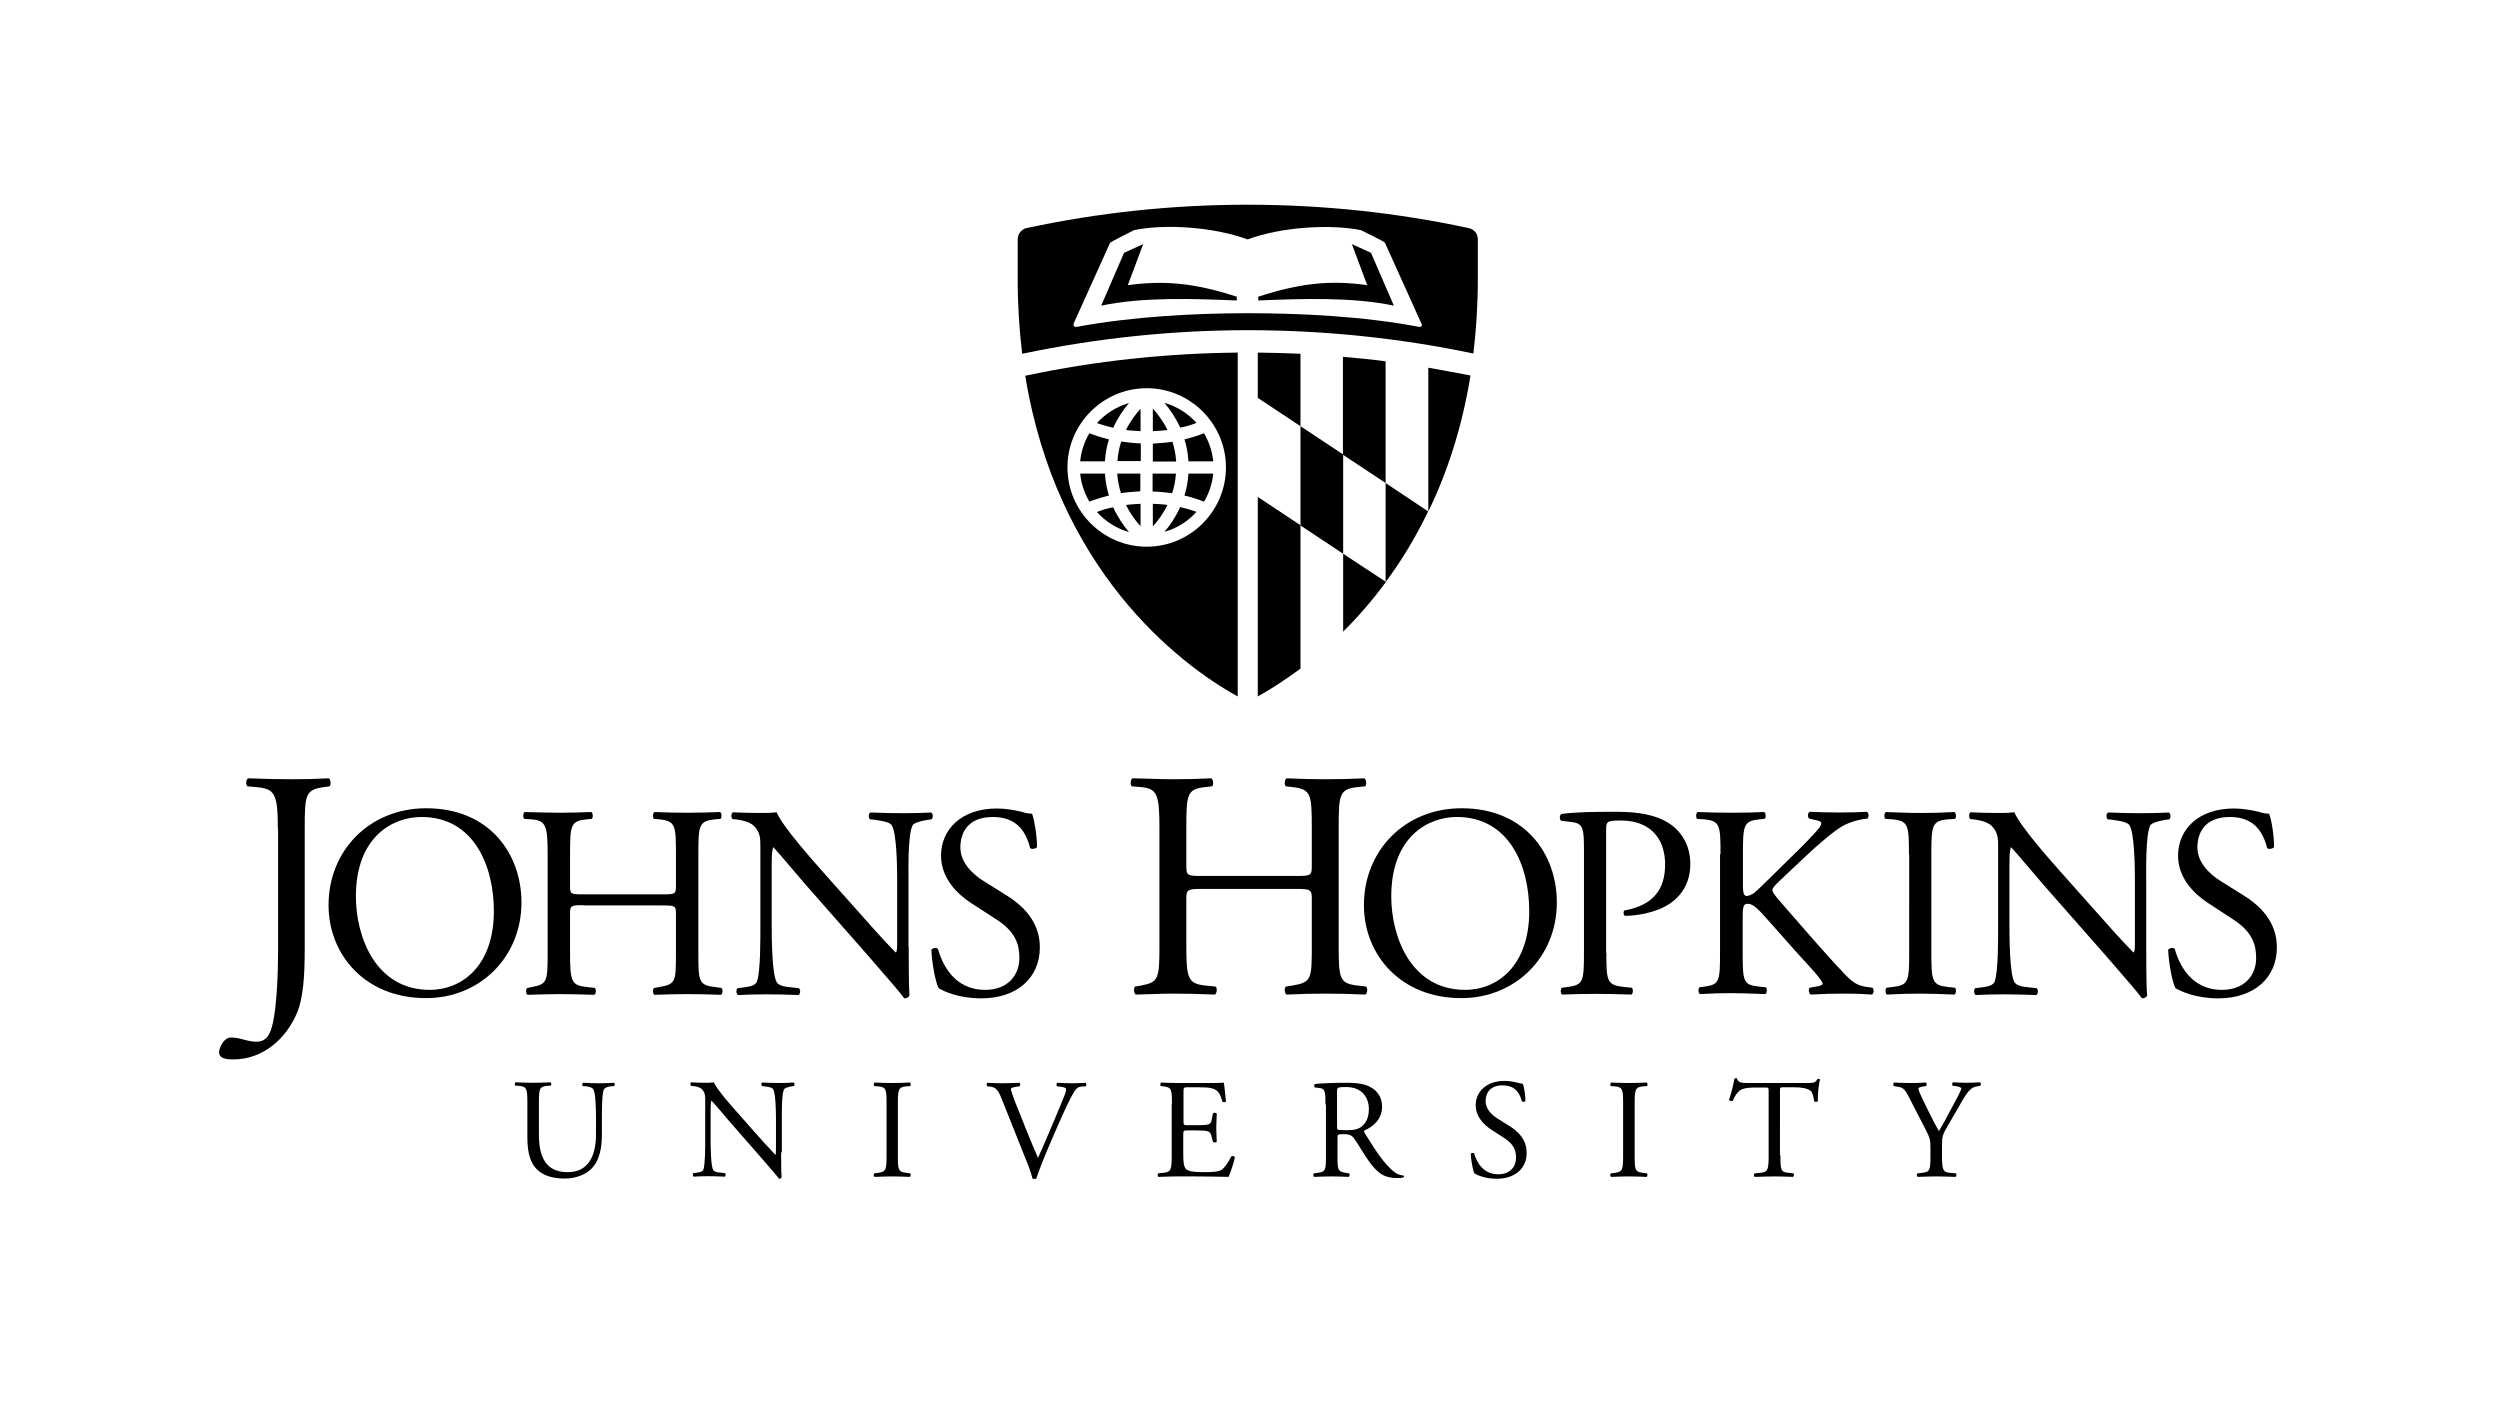 <?xml version="1.0" encoding="utf-8"?>
<!-- Generator: Adobe Illustrator 27.6.1, SVG Export Plug-In . SVG Version: 6.00 Build 0)  -->
<svg version="1.1" id="Layer_1" xmlns="http://www.w3.org/2000/svg" xmlns:xlink="http://www.w3.org/1999/xlink" x="0px" y="0px"
	 viewBox="0 0 1060 600" style="enable-background:new 0 0 1060 600;" xml:space="preserve">
<style type="text/css">
	.st0{fill:#002D72;}
	.st1{clip-path:url(#SVGID_00000068637197346242471350000001276593841755692950_);fill:#002D72;}
	.st2{clip-path:url(#SVGID_00000068637197346242471350000001276593841755692950_);fill:#044C7D;}
	.st3{clip-path:url(#SVGID_00000023959444290836736060000016465461816097264514_);fill:#002D72;}
	.st4{clip-path:url(#SVGID_00000016058284810114567800000012321581485870483880_);}
	.st5{clip-path:url(#SVGID_00000037671555901116310050000006925020234080413585_);}
	.st6{display:none;fill:#043673;}
	.st7{fill:#FFFFFF;}
	.st8{clip-path:url(#SVGID_00000006690355589021938850000007500376019769400207_);fill:#FFFFFF;}
	.st9{clip-path:url(#SVGID_00000063594499593738711570000002766895086024106915_);fill:#FFFFFF;}
	.st10{clip-path:url(#SVGID_00000135678615855244138150000017834545028844979124_);fill:#002D72;}
	.st11{clip-path:url(#SVGID_00000135678615855244138150000017834545028844979124_);fill:#044C7D;}
	.st12{clip-path:url(#SVGID_00000149361179798971112070000004872407277246845589_);fill:#002D72;}
	.st13{clip-path:url(#SVGID_00000003089857614477937050000003419295804874660229_);}
	.st14{clip-path:url(#SVGID_00000032643356518577113730000013035310095147575989_);}
	.st15{clip-path:url(#SVGID_00000093862095467934606170000000441614809458133380_);fill:#FFFFFF;}
	.st16{clip-path:url(#SVGID_00000039847692407203284600000017279226445677718666_);fill:#FFFFFF;}
</style>
<g>
	<g>
		<path d="M252.7,474.3c0-3.7-0.1-10.6-1.1-12.4c-0.4-0.7-1.5-1.1-3-1.3l-1.5-0.1c-0.4-0.4-0.2-1.2,0.1-1.4c2.3,0.1,4.5,0.2,6.8,0.2
			c2.5,0,4.1-0.1,6.3-0.2c0.5,0.3,0.4,1.1,0.1,1.4l-1.4,0.1c-1.5,0.1-2.6,0.7-3,1.4c-0.8,2-0.8,8.9-0.8,12.2v6.8
			c0,5.2-0.8,10.7-4.2,14.3c-2.6,2.8-7,4.4-11.5,4.4c-4.1,0-8.3-0.8-11.2-3.3c-3.2-2.6-4.7-7-4.7-14.2v-14.2c0-6.2-0.1-7.3-3.6-7.6
			l-1.5-0.1c-0.4-0.2-0.2-1.3,0.1-1.4c3,0.1,5,0.2,7.4,0.2c2.5,0,4.5-0.1,7.4-0.2c0.4,0.2,0.5,1.2,0.1,1.4l-1.4,0.1
			c-3.5,0.3-3.6,1.3-3.6,7.6v13c0,9.7,3,16,12.2,16c8.7,0,12-6.8,12-16V474.3z"/>
		<path d="M331.2,488.6c0,1.8,0,8.9,0.2,10.5c-0.1,0.4-0.5,0.7-1.1,0.7c-0.7-1-2.5-3.1-7.7-9.1l-13.9-15.9c-1.6-1.9-5.7-6.8-7-8.1
			h-0.1c-0.2,0.7-0.3,2.1-0.3,3.9v13.1c0,2.8,0.1,10.6,1.1,12.4c0.4,0.7,1.6,1,3.1,1.1l1.9,0.2c0.4,0.5,0.3,1.2-0.1,1.5
			c-2.7-0.1-4.8-0.2-7-0.2c-2.5,0-4.1,0.1-6.2,0.2c-0.4-0.3-0.5-1.1-0.1-1.5l1.6-0.2c1.4-0.2,2.3-0.5,2.6-1.2
			c0.8-2.1,0.8-9.5,0.8-12.4v-17.4c0-1.7-0.1-2.9-1.3-4.3c-0.8-0.8-2.3-1.3-3.7-1.4l-1-0.1c-0.4-0.4-0.4-1.3,0.1-1.5
			c2.5,0.2,5.7,0.2,6.8,0.2c1,0,2-0.1,2.8-0.2c1.2,3.1,8.3,11,10.3,13.2l5.8,6.6c4.1,4.6,7.1,8,9.9,10.9h0.1
			c0.2-0.3,0.2-1.3,0.2-2.5v-12.9c0-2.8-0.1-10.6-1.2-12.4c-0.4-0.6-1.3-0.9-3.7-1.2l-1-0.1c-0.4-0.4-0.4-1.3,0.1-1.5
			c2.8,0.1,4.8,0.2,7.1,0.2c2.6,0,4.1-0.1,6.2-0.2c0.5,0.3,0.5,1.1,0.1,1.5l-0.8,0.1c-1.9,0.3-3.1,0.8-3.4,1.3
			c-1,2.2-0.9,9.6-0.9,12.4V488.6z"/>
		<path d="M375.9,468.3c0-6.4-0.1-7.4-3.7-7.7l-1.5-0.1c-0.4-0.2-0.2-1.3,0.1-1.5c3,0.1,5,0.2,7.6,0.2c2.4,0,4.4-0.1,7.4-0.2
			c0.4,0.2,0.5,1.3,0.1,1.5l-1.5,0.1c-3.5,0.3-3.7,1.3-3.7,7.7v21.4c0,6.4,0.1,7.2,3.7,7.6l1.5,0.2c0.4,0.2,0.2,1.3-0.1,1.5
			c-3-0.1-5-0.2-7.4-0.2c-2.5,0-4.6,0.1-7.6,0.2c-0.4-0.2-0.5-1.1-0.1-1.5l1.5-0.2c3.5-0.4,3.7-1.3,3.7-7.6V468.3z"/>
		<path d="M424.6,465.6c-1.4-3.4-2.3-4.6-4.9-4.9l-1.1-0.1c-0.4-0.4-0.4-1.2,0.1-1.5c1.7,0.1,3.7,0.2,6.2,0.2c2.6,0,4.7-0.1,7.3-0.2
			c0.4,0.2,0.5,1.1,0.1,1.5l-0.9,0.1c-2.3,0.3-2.8,0.7-2.8,1.1c0.1,0.6,1.1,3.9,3,8.4c2.8,7,5.5,13.9,8.5,20.7
			c1.9-4,4.4-10.1,5.8-13.3c1.7-4.1,4.6-10.9,5.6-13.5c0.5-1.3,0.5-1.9,0.5-2.3c0-0.4-0.6-0.9-2.7-1.1l-1.1-0.1
			c-0.4-0.4-0.3-1.3,0.1-1.5c1.7,0.1,4,0.2,6.2,0.2c2,0,3.8-0.1,5.8-0.2c0.4,0.2,0.4,1.2,0.1,1.5l-1.8,0.1c-1.4,0.1-2.3,0.8-3.1,2.1
			c-1.7,2.8-4,7.7-6.7,13.8l-3.2,7.4c-2.4,5.5-5.2,12.5-6.2,15.7c-0.2,0.1-0.4,0.2-0.7,0.2c-0.3,0-0.6-0.1-0.9-0.2
			c-0.7-2.5-1.7-5.5-2.8-8L424.6,465.6z"/>
		<path d="M496.9,468.2c0-6.3-0.1-7.2-3.7-7.6l-1-0.1c-0.4-0.2-0.2-1.3,0.1-1.5c2.6,0.1,4.6,0.2,7.1,0.2h11.3c3.8,0,7.4,0,8.1-0.2
			c0.4,1,0.7,5.3,1,8c-0.2,0.4-1.2,0.5-1.5,0.1c-0.9-2.8-1.4-4.9-4.6-5.7c-1.3-0.3-3.2-0.4-5.8-0.4h-4.3c-1.8,0-1.8,0.1-1.8,2.4v12
			c0,1.7,0.2,1.7,2,1.7h3.5c2.5,0,4.4-0.1,5.1-0.4c0.7-0.2,1.1-0.6,1.4-2.1l0.5-2.5c0.3-0.4,1.3-0.4,1.6,0.1c0,1.4-0.2,3.8-0.2,6.1
			c0,2.2,0.2,4.5,0.2,5.8c-0.2,0.4-1.3,0.4-1.6,0.1l-0.6-2.3c-0.2-1.1-0.6-2-1.9-2.3c-0.8-0.2-2.3-0.3-4.6-0.3h-3.5
			c-1.8,0-2,0.1-2,1.6v8.5c0,3.2,0.2,5.2,1.1,6.2c0.7,0.7,2,1.4,7.3,1.4c4.6,0,6.4-0.2,7.7-0.9c1.1-0.6,2.7-2.7,4.3-5.8
			c0.4-0.3,1.3-0.1,1.5,0.4c-0.4,2.1-1.9,6.7-2.7,8.3c-5.4-0.1-10.7-0.2-16.1-0.2h-5.4c-2.6,0-4.6,0.1-8.2,0.2
			c-0.4-0.2-0.5-1.1-0.1-1.5l2-0.2c3.4-0.3,3.7-1.2,3.7-7.5V468.2z"/>
		<path d="M562,468.3c0-5.7-0.2-6.7-2.6-7l-1.9-0.2c-0.4-0.3-0.4-1.3,0.1-1.5c3.4-0.3,7.5-0.5,13.4-0.5c3.7,0,7.3,0.3,10,1.8
			c2.9,1.5,5,4.2,5,8.4c0,5.7-4.5,8.8-7.5,10c-0.3,0.4,0,1,0.3,1.4c4.8,7.7,8,12.6,12.1,16c1,0.9,2.5,1.6,4.1,1.7
			c0.3,0.1,0.4,0.6,0.1,0.8c-0.5,0.2-1.5,0.3-2.6,0.3c-5.1,0-8.2-1.5-12.4-7.6c-1.6-2.2-4-6.4-5.9-9.1c-0.9-1.3-1.9-1.9-4.3-1.9
			c-2.7,0-2.8,0.1-2.8,1.3v7.6c0,6.3,0.1,7,3.6,7.5l1.3,0.2c0.4,0.3,0.2,1.3-0.1,1.5c-2.7-0.1-4.7-0.2-7.2-0.2
			c-2.5,0-4.7,0.1-7.5,0.2c-0.4-0.2-0.5-1.1-0.1-1.5l1.5-0.2c3.5-0.4,3.6-1.2,3.6-7.5V468.3z M566.9,476.9c0,1.1,0,1.7,0.2,2
			c0.2,0.2,1.1,0.3,4.1,0.3c2.2,0,4.5-0.2,6.2-1.6c1.6-1.3,3-3.4,3-7.4c0-4.8-2.9-9.3-9.6-9.3c-3.7,0-3.9,0.2-3.9,1.9V476.9z"/>
		<path d="M634.6,499.8c-5,0-8.2-1.6-9.4-2.2c-0.7-1.3-1.5-5.6-1.6-8.4c0.3-0.4,1.2-0.5,1.4-0.2c0.9,3.1,3.4,8.9,10.3,8.9
			c5,0,7.5-3.3,7.5-6.9c0-2.6-0.5-5.6-4.9-8.4l-5.7-3.7c-3-2-6.5-5.4-6.5-10.3c0-5.7,4.5-10.3,12.3-10.3c1.9,0,4,0.4,5.6,0.8
			c0.8,0.2,1.6,0.4,2.1,0.4c0.5,1.4,1.1,4.8,1.1,7.3c-0.2,0.4-1.2,0.5-1.5,0.2c-0.8-2.9-2.4-6.8-8.2-6.8c-5.9,0-7.2,3.9-7.2,6.7
			c0,3.5,2.9,6,5.1,7.4l4.8,3c3.8,2.3,7.5,5.8,7.5,11.5C647.4,495.3,642.4,499.8,634.6,499.8"/>
		<path d="M688.2,468.3c0-6.4-0.1-7.4-3.7-7.7l-1.5-0.1c-0.4-0.2-0.2-1.3,0.1-1.5c3,0.1,5,0.2,7.6,0.2c2.4,0,4.4-0.1,7.5-0.2
			c0.4,0.2,0.5,1.3,0.1,1.5l-1.5,0.1c-3.5,0.3-3.7,1.3-3.7,7.7v21.4c0,6.4,0.1,7.2,3.7,7.6l1.5,0.2c0.4,0.2,0.2,1.3-0.1,1.5
			c-3-0.1-5-0.2-7.5-0.2c-2.5,0-4.6,0.1-7.6,0.2c-0.4-0.2-0.5-1.1-0.1-1.5l1.5-0.2c3.5-0.4,3.7-1.3,3.7-7.6V468.3z"/>
		<path d="M754.9,489.8c0,6.3,0.1,7.2,3.6,7.5l1.9,0.2c0.4,0.2,0.2,1.3-0.1,1.5c-3.4-0.1-5.5-0.2-7.9-0.2s-4.5,0.1-8.4,0.2
			c-0.4-0.2-0.5-1.2,0-1.5l2.2-0.2c3.4-0.3,3.7-1.2,3.7-7.5V463c0-1.9,0-1.9-1.8-1.9h-3.3c-2.6,0-5.9,0.1-7.4,1.5
			c-1.4,1.3-2,2.6-2.7,4.1c-0.5,0.4-1.3,0.1-1.6-0.4c1-2.7,1.9-6.6,2.3-9c0.2-0.1,1-0.2,1.1,0c0.4,1.9,2.3,1.9,5.1,1.9h24.3
			c3.2,0,3.8-0.1,4.7-1.7c0.3-0.1,1-0.1,1.1,0.2c-0.7,2.5-1.1,7.3-0.9,9.1c-0.2,0.5-1.3,0.5-1.6,0.1c-0.2-1.5-0.6-3.7-1.5-4.4
			c-1.4-1-3.7-1.5-7-1.5h-4.3c-1.8,0-1.7,0.1-1.7,2V489.8z"/>
		<path d="M823.4,489.7c0,6.4,0.4,7.4,3.6,7.6l2.3,0.2c0.4,0.4,0.2,1.3-0.1,1.5c-3.7-0.1-5.8-0.2-8.2-0.2c-2.5,0-4.7,0.1-7.9,0.2
			c-0.4-0.2-0.5-1.1-0.1-1.5l1.9-0.2c3.5-0.4,3.6-1.2,3.6-7.6v-3.1c0-3.3-0.2-4.1-1.9-7.4l-7.1-13.8c-2-4-2.9-4.3-4.8-4.6l-1.7-0.3
			c-0.4-0.4-0.3-1.3,0.1-1.5c1.9,0.1,4.1,0.2,7,0.2c2.8,0,4.9-0.1,6.4-0.2c0.5,0.2,0.5,1.1,0.2,1.5l-0.8,0.1
			c-2.1,0.3-2.5,0.6-2.5,1.1c0,0.6,1.6,4,1.9,4.6c2.2,4.4,4.4,9.2,6.8,13.3c1.9-3.2,3.8-6.7,5.6-10.2c1.7-3.1,3.9-7.2,3.9-7.9
			c0-0.4-1.1-0.8-2.5-1l-1.1-0.1c-0.4-0.4-0.4-1.3,0.1-1.5c2.2,0.1,3.9,0.2,5.8,0.2c1.9,0,3.5-0.1,5.6-0.2c0.5,0.3,0.5,1.1,0.1,1.5
			l-1.7,0.3c-3.1,0.5-4.9,4.3-7.9,9.5l-3.8,6.5c-2.7,4.6-2.8,5.1-2.8,9.7V489.7z"/>
	</g>
	<g>
		<defs>
			<rect id="SVGID_00000003093744644016754000000009455432072469485194_" x="431.5" y="86.8" width="195.1" height="210.2"/>
		</defs>
		<clipPath id="SVGID_00000083058306358390372530000015443820195232680361_">
			<use xlink:href="#SVGID_00000003093744644016754000000009455432072469485194_"  style="overflow:visible;"/>
		</clipPath>
		<path style="clip-path:url(#SVGID_00000083058306358390372530000015443820195232680361_);" d="M533.3,295.3
			c5.1-2.8,11.3-6.8,18.1-11.8v-60.8l-18.1-12V295.3z"/>
		<path style="clip-path:url(#SVGID_00000083058306358390372530000015443820195232680361_);" d="M533.3,168.7l18.1,12V150
			c-6-0.3-12-0.4-18.1-0.5V168.7z"/>
		<path style="clip-path:url(#SVGID_00000083058306358390372530000015443820195232680361_);" d="M587.5,153.2
			c-6-0.8-12-1.4-18.1-1.9v41.5l18.1,12V153.2z"/>
		<path style="clip-path:url(#SVGID_00000083058306358390372530000015443820195232680361_);" d="M569.5,234.8v33
			c6.1-6,12.2-13,18.1-21v-0.1L569.5,234.8z"/>
		<path style="clip-path:url(#SVGID_00000083058306358390372530000015443820195232680361_);" d="M587.5,246.9
			C587.5,246.9,587.5,246.8,587.5,246.9L587.5,246.9L587.5,246.9z"/>
		<path style="clip-path:url(#SVGID_00000083058306358390372530000015443820195232680361_);" d="M605.6,155.9v60.8l0.1,0
			c7.9-16.3,14.2-35.4,17.8-57.5l-0.6-0.1C617.1,158,611.3,156.9,605.6,155.9"/>
		<polygon style="clip-path:url(#SVGID_00000083058306358390372530000015443820195232680361_);" points="551.4,180.7 551.4,222.8 
			569.5,234.8 569.5,192.7 		"/>
		<path style="clip-path:url(#SVGID_00000083058306358390372530000015443820195232680361_);" d="M587.5,204.8v42l0,0
			c6.5-8.7,12.6-18.7,18-29.9v-0.1L587.5,204.8z"/>
		<path style="clip-path:url(#SVGID_00000083058306358390372530000015443820195232680361_);" d="M605.6,216.9
			C605.6,216.9,605.6,216.8,605.6,216.9v-0.1V216.9z"/>
		<path style="clip-path:url(#SVGID_00000083058306358390372530000015443820195232680361_);" d="M493.7,225.5
			c5.3-1.5,10-4.4,13.6-8.5c-2-0.7-4.3-1.4-6.9-2C498.4,219.4,496,222.9,493.7,225.5"/>
		<path style="clip-path:url(#SVGID_00000083058306358390372530000015443820195232680361_);" d="M465.1,217.1c3.6,4,8.3,7,13.6,8.5
			c-2.2-2.6-4.7-6.1-6.7-10.5C469.3,215.6,467,216.3,465.1,217.1"/>
		<path style="clip-path:url(#SVGID_00000083058306358390372530000015443820195232680361_);" d="M483.6,173.3c-2,2.2-4.3,5.2-6.2,9
			c1.9,0.3,4,0.4,6.2,0.5V173.3z"/>
		<path style="clip-path:url(#SVGID_00000083058306358390372530000015443820195232680361_);" d="M502.2,210.1c3.3,0.8,6,1.7,8.3,2.6
			c2.1-3.5,3.5-7.6,3.9-11.9h-10.5C503.7,204.2,503.1,207.3,502.2,210.1"/>
		<path style="clip-path:url(#SVGID_00000083058306358390372530000015443820195232680361_);" d="M478.7,170.9
			c-5.3,1.5-10,4.5-13.6,8.5c2,0.7,4.3,1.4,6.9,2C474,177,476.4,173.5,478.7,170.9"/>
		<path style="clip-path:url(#SVGID_00000083058306358390372530000015443820195232680361_);" d="M507.3,179.3c-3.6-4-8.3-7-13.6-8.5
			c2.2,2.6,4.7,6.1,6.7,10.5C503.1,180.8,505.4,180.1,507.3,179.3"/>
		<path style="clip-path:url(#SVGID_00000083058306358390372530000015443820195232680361_);" d="M503.9,195.6h10.5
			c-0.4-4.3-1.8-8.3-3.9-11.9c-2.3,0.9-5,1.8-8.3,2.6C503.1,189.1,503.7,192.2,503.9,195.6"/>
		<path style="clip-path:url(#SVGID_00000083058306358390372530000015443820195232680361_);" d="M488.8,223.2c2-2.2,4.3-5.2,6.2-9.1
			c-1.9-0.3-4-0.4-6.2-0.5V223.2z"/>
		<path style="clip-path:url(#SVGID_00000083058306358390372530000015443820195232680361_);" d="M483.6,200.8h-9.9
			c0.2,3,0.8,5.8,1.6,8.3c2.5-0.4,5.3-0.6,8.2-0.8V200.8z"/>
		<path style="clip-path:url(#SVGID_00000083058306358390372530000015443820195232680361_);" d="M488.8,208.4c3,0.1,5.7,0.4,8.2,0.7
			c0.8-2.5,1.4-5.3,1.6-8.3h-9.9V208.4z"/>
		<path style="clip-path:url(#SVGID_00000083058306358390372530000015443820195232680361_);" d="M495,182.3
			c-1.9-3.9-4.3-6.9-6.2-9.1v9.6C491,182.7,493.1,182.6,495,182.3"/>
		<path style="clip-path:url(#SVGID_00000083058306358390372530000015443820195232680361_);" d="M498.7,195.6
			c-0.2-3-0.8-5.8-1.6-8.3c-2.5,0.4-5.3,0.6-8.3,0.8v7.6H498.7z"/>
		<path style="clip-path:url(#SVGID_00000083058306358390372530000015443820195232680361_);" d="M477.4,214.1c1.9,3.8,4.2,6.9,6.2,9
			v-9.5C481.4,213.7,479.3,213.9,477.4,214.1"/>
		<path style="clip-path:url(#SVGID_00000083058306358390372530000015443820195232680361_);" d="M470.2,186.3
			c-3.3-0.8-6-1.7-8.3-2.6c-2.1,3.5-3.5,7.6-3.9,11.9h10.5C468.7,192.2,469.3,189.1,470.2,186.3"/>
		<path style="clip-path:url(#SVGID_00000083058306358390372530000015443820195232680361_);" d="M483.6,188
			c-2.9-0.1-5.7-0.4-8.2-0.8c-0.8,2.5-1.4,5.3-1.6,8.3h9.9V188z"/>
		<path style="clip-path:url(#SVGID_00000083058306358390372530000015443820195232680361_);" d="M468.5,200.8H458
			c0.4,4.3,1.8,8.3,3.9,11.9c2.3-0.9,5.1-1.8,8.3-2.6C469.3,207.3,468.7,204.2,468.5,200.8"/>
		<path style="clip-path:url(#SVGID_00000083058306358390372530000015443820195232680361_);" d="M434.7,159.3
			c13.3,81.9,64.5,121.9,90.1,136V149.5c-30.2,0.3-60.3,3.5-89.5,9.7L434.7,159.3z M486.2,164.6c18.5,0,33.6,15.1,33.6,33.6
			c0,18.5-15.1,33.6-33.6,33.6c-18.5,0-33.6-15.1-33.6-33.6C452.6,179.7,467.7,164.6,486.2,164.6"/>
		<path style="clip-path:url(#SVGID_00000083058306358390372530000015443820195232680361_);" d="M622.7,96.7L622.7,96.7
			c-30.3-6.5-61.6-9.9-93.7-9.9c-32.1,0-63.5,3.4-93.7,9.9l-0.1,0c-2.1,0.5-3.7,2.5-3.7,4.8l0,16.9c0,11.1,0.7,21.6,1.9,31.6
			c31.4-6.6,63.6-10,95.7-10c32.1,0,64.3,3.3,95.6,9.9c1.2-9.9,1.9-20.4,1.9-31.6l0-16.9C626.6,99.1,625,97.2,622.7,96.7
			 M601.7,138.6c-23.5-4.5-50.5-5.8-72.6-5.8h0c-22.1,0-49.1,1.4-72.6,5.8c-0.9,0.2-1.7-0.6-1.2-1.6l15.4-34.1
			c0.2-0.3,10.1-5.3,10.1-5.3c12.7-2.7,33.6-1.5,48.1,3.9h0.1c14.6-5.4,35.4-6.5,48.1-3.9c0,0,10,4.9,10.1,5.3l15.4,34.1
			C603.3,138,602.5,138.8,601.7,138.6"/>
		<path style="clip-path:url(#SVGID_00000083058306358390372530000015443820195232680361_);" d="M573.2,103.5l6.5,17.4
			c-15.1-2.1-27.7-1.1-46.2,4.9v1.6c17.5-0.7,39.6-1.6,57.5,2.2l-9.7-22.4L573.2,103.5z"/>
		<path style="clip-path:url(#SVGID_00000083058306358390372530000015443820195232680361_);" d="M478.2,120.9l6.5-17.4l-8.1,3.7
			l-9.7,22.4c17.9-3.8,40-2.9,57.5-2.2v-1.6C505.9,119.8,493.4,118.9,478.2,120.9"/>
	</g>
	<g>
		<defs>
			<rect id="SVGID_00000089547425438901682420000016936546410556552892_" x="92.8" y="330" width="872.5" height="119.2"/>
		</defs>
		<clipPath id="SVGID_00000062160252706232057160000010143576296690607288_">
			<use xlink:href="#SVGID_00000089547425438901682420000016936546410556552892_"  style="overflow:visible;"/>
		</clipPath>
		<path style="clip-path:url(#SVGID_00000062160252706232057160000010143576296690607288_);" d="M117.8,351.4
			c0-15.3-1.4-17-9.5-17.7l-3.4-0.3c-0.8-0.6-0.6-3,0.3-3.4c8,0.3,12.7,0.4,18.5,0.4c5.5,0,10.2-0.1,15.7-0.4
			c0.8,0.4,1.1,2.9,0.3,3.4l-2.1,0.3c-8.1,1.1-8.4,3-8.4,17.7v51.2c0,10.9-0.6,20.4-3.2,26.7c-4.6,11-14.3,19.9-27.2,19.9
			c-1.7,0-5.9-0.1-5.9-2.9c0-2.3,2.1-6.4,5-6.4c1.7,0,3.3,0.3,5.1,0.8c1.9,0.5,3.9,1,5.8,1c2.9,0,4.6-1.7,5.5-3.6
			c3.2-6.5,3.6-27.2,3.6-34.6V351.4z"/>
		<path style="clip-path:url(#SVGID_00000062160252706232057160000010143576296690607288_);" d="M139.3,383.8
			c0-23.3,17.5-41.1,41.4-41.1c26.9,0,40.4,19.4,40.4,39.9c0,23.5-17.9,40.6-40.4,40.6C154.9,423.3,139.3,404.8,139.3,383.8
			 M209.4,386.3c0-19.2-8.5-39.9-30.7-39.9c-12.1,0-27.8,8.3-27.8,33.7c0,17.2,8.4,39.6,31.3,39.6
			C196.2,419.7,209.4,409.2,209.4,386.3"/>
		<path style="clip-path:url(#SVGID_00000062160252706232057160000010143576296690607288_);" d="M247.5,383.8
			c-5.6,0-5.8,0.2-5.8,3.7V404c0,12.2,0.6,13.8,7.1,14.5l3.4,0.4c0.7,0.5,0.5,2.6-0.2,2.9c-6.3-0.2-10.2-0.3-14.8-0.3
			c-5,0-9,0.2-13.5,0.3c-0.7-0.3-0.9-2.2-0.2-2.9l2-0.4c6.5-1.2,6.7-2.3,6.7-14.5v-41.9c0-12.2-0.8-14.2-6.9-14.7l-3-0.2
			c-0.7-0.5-0.5-2.6,0.2-2.9c5.7,0.1,9.7,0.3,14.7,0.3c4.5,0,8.5-0.1,13.5-0.3c0.7,0.3,0.9,2.4,0.2,2.9l-2.2,0.2
			c-6.7,0.7-7,2.4-7,14.7v13.4c0,3.6,0.2,3.7,5.8,3.7h33.3c5.6,0,5.8-0.1,5.8-3.7v-13.4c0-12.2-0.2-14-7.1-14.7l-2.2-0.2
			c-0.7-0.5-0.5-2.6,0.2-2.9c5.4,0.2,9.3,0.3,14.1,0.3c4.5,0,8.5-0.1,13.7-0.3c0.7,0.3,0.9,2.4,0.2,2.9l-2.4,0.2
			c-6.7,0.7-7,2.4-7,14.7V404c0,12.2,0.2,13.7,7,14.5l2.8,0.4c0.7,0.5,0.5,2.6-0.2,2.9c-5.6-0.2-9.5-0.3-14.1-0.3
			c-4.8,0-9,0.1-14.1,0.3c-0.7-0.3-0.9-2.2-0.2-2.9l2.2-0.4c7.1-1.2,7.1-2.3,7.1-14.5v-16.4c0-3.5-0.2-3.7-5.8-3.7H247.5z"/>
		<path style="clip-path:url(#SVGID_00000062160252706232057160000010143576296690607288_);" d="M385.3,401.6c0,3.5,0,17.3,0.3,20.4
			c-0.2,0.7-0.9,1.3-2.2,1.3c-1.4-2-4.8-6-14.9-17.6l-27-30.7c-3.1-3.6-11.1-13.1-13.5-15.7h-0.2c-0.5,1.4-0.6,4.1-0.6,7.6v25.4
			c0,5.5,0.1,20.6,2.1,24.1c0.7,1.3,3,2,5.9,2.2l3.6,0.4c0.7,0.9,0.6,2.3-0.2,2.9c-5.2-0.2-9.3-0.3-13.6-0.3c-4.9,0-8,0.1-12.1,0.3
			c-0.8-0.6-0.9-2.2-0.2-2.9l3.1-0.4c2.7-0.3,4.5-1,5.1-2.3c1.6-4.2,1.5-18.4,1.5-24v-33.6c0-3.3-0.1-5.7-2.6-8.4
			c-1.6-1.6-4.4-2.4-7.2-2.8l-2-0.2c-0.7-0.7-0.7-2.4,0.2-2.9c4.9,0.3,11.1,0.3,13.1,0.3c1.9,0,3.8-0.1,5.4-0.3
			c2.3,5.9,16.1,21.3,19.9,25.6l11.3,12.7c8,9,13.7,15.5,19.2,21.1h0.2c0.5-0.6,0.5-2.4,0.5-4.9v-24.9c0-5.5-0.1-20.6-2.3-24.1
			c-0.7-1-2.6-1.7-7.2-2.3l-2-0.2c-0.8-0.7-0.7-2.6,0.2-2.9c5.4,0.2,9.3,0.3,13.7,0.3c5,0,8-0.1,12-0.3c0.9,0.6,0.9,2.2,0.2,2.9
			l-1.6,0.2c-3.7,0.6-6.1,1.5-6.5,2.4c-2,4.2-1.7,18.6-1.7,24V401.6z"/>
		<path style="clip-path:url(#SVGID_00000062160252706232057160000010143576296690607288_);" d="M416.1,423.3
			c-9.8,0-15.9-3-18.1-4.3c-1.4-2.6-2.9-10.8-3.1-16.3c0.6-0.8,2.3-1.1,2.8-0.3c1.7,5.9,6.5,17.3,20,17.3c9.8,0,14.5-6.4,14.5-13.4
			c0-5.1-1-10.8-9.5-16.3l-11.1-7.2c-5.8-3.8-12.6-10.5-12.6-20c0-11.1,8.6-20,23.7-20c3.6,0,7.8,0.7,10.8,1.5
			c1.5,0.5,3.1,0.7,4.1,0.7c1,2.8,2.1,9.3,2.1,14.2c-0.5,0.7-2.3,1-2.9,0.4c-1.5-5.6-4.6-13.2-15.8-13.2c-11.4,0-13.8,7.6-13.8,12.9
			c0,6.7,5.6,11.6,9.9,14.3l9.3,5.8c7.3,4.5,14.5,11.3,14.5,22.3C440.9,414.6,431.2,423.3,416.1,423.3"/>
		<path style="clip-path:url(#SVGID_00000062160252706232057160000010143576296690607288_);" d="M509.9,376.9
			c-6.6,0-6.9,0.3-6.9,4.4v19.4c0,14.5,0.7,16.4,8.4,17.2l4,0.4c0.8,0.5,0.6,3-0.3,3.4c-7.4-0.3-12.1-0.4-17.5-0.4
			c-5.9,0-10.6,0.3-16,0.4c-0.8-0.4-1.1-2.6-0.3-3.4l2.3-0.4c7.7-1.4,8-2.8,8-17.2v-49.6c0-14.5-1-16.8-8.1-17.4l-3.6-0.3
			c-0.8-0.5-0.6-3,0.3-3.4c6.8,0.1,11.4,0.4,17.4,0.4c5.4,0,10.1-0.1,16-0.4c0.8,0.4,1.1,2.9,0.3,3.4l-2.6,0.3
			c-8,0.8-8.3,2.9-8.3,17.4v15.9c0,4.3,0.3,4.4,6.9,4.4h39.4c6.6,0,6.9-0.1,6.9-4.4v-15.9c0-14.5-0.3-16.5-8.4-17.4l-2.6-0.3
			c-0.8-0.5-0.5-3,0.3-3.4c6.3,0.3,11,0.4,16.7,0.4c5.4,0,10.1-0.1,16.3-0.4c0.8,0.4,1.1,2.9,0.3,3.4l-2.9,0.3
			c-8,0.8-8.3,2.9-8.3,17.4v49.6c0,14.5,0.3,16.3,8.3,17.2l3.3,0.4c0.8,0.5,0.6,3-0.3,3.4c-6.6-0.3-11.3-0.4-16.7-0.4
			c-5.7,0-10.6,0.1-16.7,0.4c-0.8-0.4-1.1-2.6-0.3-3.4l2.6-0.4c8.4-1.4,8.4-2.8,8.4-17.2v-19.4c0-4.1-0.3-4.4-6.9-4.4H509.9z"/>
		<path style="clip-path:url(#SVGID_00000062160252706232057160000010143576296690607288_);" d="M578.3,383.8
			c0-23.3,17.5-41.1,41.4-41.1c26.9,0,40.4,19.4,40.4,39.9c0,23.5-17.9,40.6-40.4,40.6C593.9,423.3,578.3,404.8,578.3,383.8
			 M648.4,386.3c0-19.2-8.5-39.9-30.7-39.9c-12.1,0-27.8,8.3-27.8,33.7c0,17.2,8.4,39.6,31.3,39.6
			C635.2,419.7,648.4,409.2,648.4,386.3"/>
		<path style="clip-path:url(#SVGID_00000062160252706232057160000010143576296690607288_);" d="M681.1,404
			c0,12.2,0.2,13.7,7.7,14.5l3.1,0.3c0.7,0.6,0.5,2.6-0.2,2.9c-6.6-0.2-10.5-0.3-15.1-0.3c-4.9,0-9.1,0.1-14.2,0.3
			c-0.7-0.3-0.9-2.2-0.2-2.9l2.4-0.3c6.7-0.9,7-2.3,7-14.5V361c0-9.9-0.2-11.9-5.5-12.5l-4.2-0.5c-0.8-0.7-0.7-2.4,0.2-2.9
			c6.2-0.8,13.4-0.9,23-0.9c9.7,0,16.9,1.3,22.3,4.7c5.4,3.4,9.3,9.4,9.3,17.4c0,10.7-6.6,16.1-11.6,18.5
			c-5.1,2.4-11.3,3.5-16.1,3.5c-0.8-0.3-0.8-2.1-0.1-2.3c12.6-2.3,17.1-9.4,17.1-19.5c0-11.3-6.6-18.6-18.7-18.6
			c-6.2,0-6.3,0.5-6.3,4.2V404z"/>
		<path style="clip-path:url(#SVGID_00000062160252706232057160000010143576296690607288_);" d="M729.5,362.1
			c0-12.2-0.2-14.1-7-14.7l-2.9-0.2c-0.7-0.5-0.5-2.6,0.2-2.9c5.7,0.2,9.4,0.3,14.7,0.3c4.5,0,8.5-0.1,13.5-0.3
			c0.7,0.3,0.9,2.4,0.2,2.9l-2.2,0.2c-6.7,0.7-7,2.4-7,14.7v13.4c0,2.2,0.2,4.4,1.5,4.4c1,0,2.4-0.7,3.3-1.3
			c1.6-1.4,4.7-4.4,5.9-5.6l12.6-12.4c2.2-2.1,7.9-8,9.1-9.7c0.6-0.8,0.8-1.4,0.8-1.9c0-0.5-0.5-0.8-2-1.2l-3.1-0.7
			c-0.8-0.8-0.7-2.3,0.2-2.9c4.1,0.2,8.7,0.3,12.8,0.3s8-0.1,11.5-0.3c0.8,0.6,0.9,2.2,0.2,2.9c-3,0.2-7.6,1.4-10.8,3.3
			c-3.3,1.9-9.8,7.3-16.3,13.5l-10.5,9.9c-1.6,1.6-2.7,2.7-2.7,3.6c0,0.8,0.7,1.7,2.2,3.6c11.1,12.7,20,23.2,29.1,32.7
			c2.8,2.8,4.9,4.3,8.9,4.8l2.2,0.3c0.8,0.6,0.6,2.6-0.2,2.9c-3-0.2-6.2-0.4-11.7-0.4c-4.8,0-8.9,0.1-14.2,0.4
			c-0.8-0.2-1.2-2.2-0.5-2.9l2.7-0.5c1.6-0.2,2.8-0.6,2.8-1.2c0-0.7-0.8-1.6-1.6-2.7c-2.2-2.8-5.2-5.9-9.7-10.9l-9.3-10.5
			c-6.6-7.4-8.5-9.8-11.3-9.8c-1.7,0-2,1.5-2,5.6v15c0,12.2,0.2,13.8,6.7,14.5l3.1,0.3c0.7,0.5,0.5,2.6-0.2,2.9
			c-5.7-0.2-9.7-0.4-14.2-0.4c-4.8,0-8.7,0.1-13.5,0.4c-0.7-0.4-0.9-2.1-0.2-2.9l2.3-0.3c6.2-0.9,6.4-2.3,6.4-14.5V362.1z"/>
		<path style="clip-path:url(#SVGID_00000062160252706232057160000010143576296690607288_);" d="M809.4,362.3
			c0-12.3-0.2-14.3-7.1-14.9l-2.9-0.2c-0.7-0.5-0.5-2.6,0.2-2.9c5.8,0.2,9.8,0.4,14.7,0.4c4.7,0,8.6-0.1,14.4-0.4
			c0.7,0.4,0.9,2.4,0.2,2.9l-2.9,0.2c-6.9,0.6-7.1,2.6-7.1,14.9v41.4c0,12.3,0.2,14,7.1,14.8l2.9,0.3c0.7,0.5,0.5,2.6-0.2,2.9
			c-5.8-0.2-9.8-0.4-14.4-0.4c-4.9,0-8.4,0.1-14.2,0.4c-0.7-0.4-0.9-2.2-0.2-2.9l2.5-0.3c6.9-0.8,7.1-2.4,7.1-14.8V362.3z"/>
		<path style="clip-path:url(#SVGID_00000062160252706232057160000010143576296690607288_);" d="M910,401.6c0,3.5,0,17.3,0.4,20.4
			c-0.2,0.7-0.9,1.3-2.2,1.3c-1.4-2-4.8-6-14.9-17.6l-27-30.7c-3.1-3.6-11.1-13.1-13.5-15.7h-0.2c-0.5,1.4-0.6,4.1-0.6,7.6v25.4
			c0,5.5,0.1,20.6,2.1,24.1c0.7,1.3,3,2,5.9,2.2l3.6,0.4c0.7,0.9,0.6,2.3-0.2,2.9c-5.2-0.2-9.3-0.3-13.6-0.3c-4.9,0-8,0.1-12.1,0.3
			c-0.8-0.6-0.9-2.2-0.2-2.9l3.1-0.4c2.7-0.3,4.5-1,5.1-2.3c1.6-4.2,1.5-18.4,1.5-24v-33.6c0-3.3-0.1-5.7-2.6-8.4
			c-1.6-1.6-4.4-2.4-7.2-2.8l-2-0.2c-0.7-0.7-0.7-2.4,0.2-2.9c4.9,0.3,11,0.3,13.1,0.3c1.9,0,3.8-0.1,5.4-0.3
			c2.3,5.9,16.1,21.3,19.9,25.6l11.3,12.7c8,9,13.7,15.5,19.2,21.1h0.2c0.5-0.6,0.5-2.4,0.5-4.9v-24.9c0-5.5-0.1-20.6-2.3-24.1
			c-0.7-1-2.6-1.7-7.2-2.3l-2-0.2c-0.8-0.7-0.7-2.6,0.2-2.9c5.4,0.2,9.3,0.3,13.7,0.3c5,0,8-0.1,12-0.3c0.9,0.6,0.9,2.2,0.2,2.9
			l-1.6,0.2c-3.7,0.6-6,1.5-6.5,2.4c-2,4.2-1.7,18.6-1.7,24V401.6z"/>
		<path style="clip-path:url(#SVGID_00000062160252706232057160000010143576296690607288_);" d="M940.6,423.3
			c-9.8,0-15.9-3-18.2-4.3c-1.4-2.6-2.9-10.8-3.1-16.3c0.6-0.8,2.3-1.1,2.8-0.3c1.7,5.9,6.5,17.3,20,17.3c9.8,0,14.5-6.4,14.5-13.4
			c0-5.1-1.1-10.8-9.5-16.3l-11-7.2c-5.8-3.8-12.6-10.5-12.6-20c0-11.1,8.6-20,23.7-20c3.6,0,7.8,0.7,10.8,1.5
			c1.5,0.5,3.1,0.7,4.1,0.7c1.1,2.8,2.1,9.3,2.1,14.2c-0.5,0.7-2.3,1-2.9,0.4c-1.5-5.6-4.6-13.2-15.8-13.2
			c-11.4,0-13.8,7.6-13.8,12.9c0,6.7,5.6,11.6,9.9,14.3l9.3,5.8c7.3,4.5,14.5,11.3,14.5,22.3C965.4,414.6,955.7,423.3,940.6,423.3"
			/>
	</g>
</g>
</svg>
